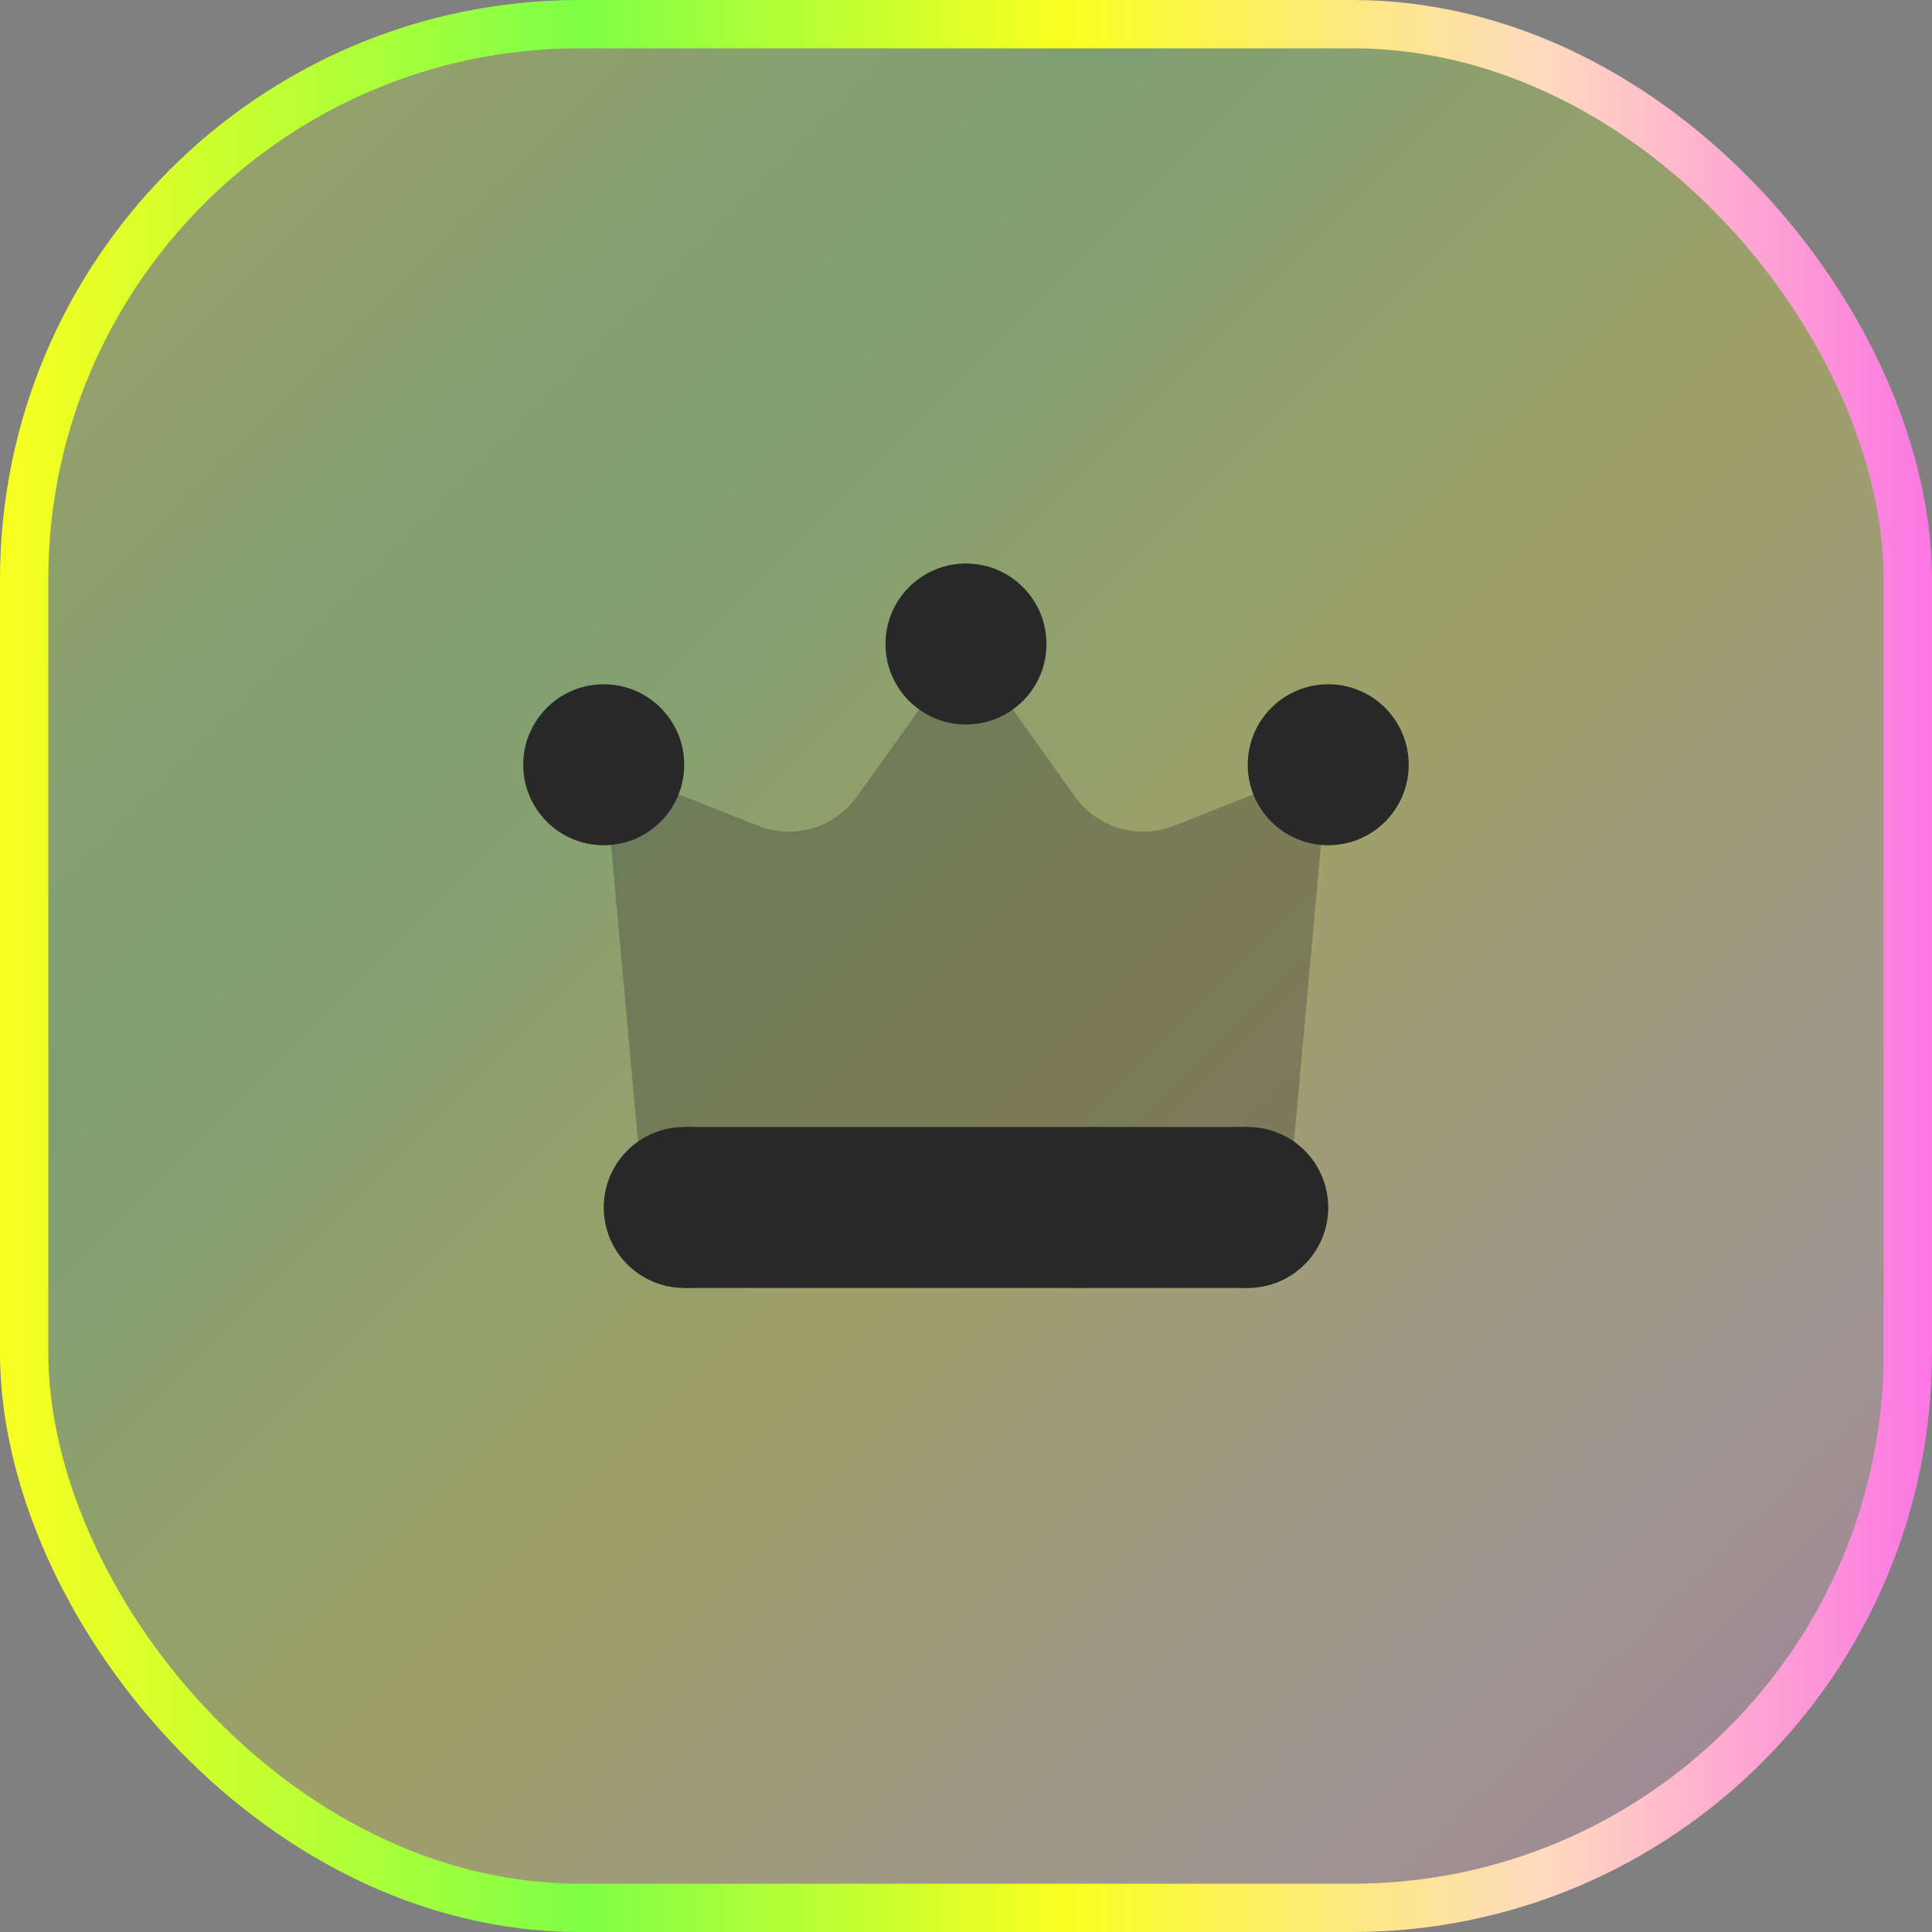 <svg width="40" height="40" viewBox="0 0 40 40" fill="none" xmlns="http://www.w3.org/2000/svg">
<rect x="0" y="0" width="40" height="40" fill="#808080" stroke="none"/>
<rect x="0.5" y="0.5" width="39" height="39" rx="11.5" fill="url(#paint0_linear_5864_12614)" fill-opacity="0.25"/>
<rect x="0.5" y="0.5" width="39" height="39" rx="11.5" stroke="url(#paint1_linear_5864_12614)"/>
<path d="M25.834 23.333H14.167V26.666H25.834V23.333Z" fill="#282828"/>
<path opacity="0.3" d="M22.257 16.492L20 13.333L17.743 16.492C17.28 17.14 16.435 17.39 15.694 17.096L12.5 15.833L13.333 25H26.667L27.5 15.833L24.306 17.097C23.565 17.39 22.72 17.14 22.257 16.492Z" fill="#282828"/>
<path d="M20 15C20.92 15 21.666 14.254 21.666 13.334C21.666 12.413 20.92 11.667 20 11.667C19.079 11.667 18.333 12.413 18.333 13.334C18.333 14.254 19.079 15 20 15Z" fill="#282828"/>
<path d="M27.5 17.5C28.42 17.5 29.166 16.754 29.166 15.834C29.166 14.913 28.42 14.167 27.5 14.167C26.579 14.167 25.833 14.913 25.833 15.834C25.833 16.754 26.579 17.5 27.5 17.5Z" fill="#282828"/>
<path d="M12.5 17.5C13.42 17.5 14.166 16.754 14.166 15.834C14.166 14.913 13.42 14.167 12.5 14.167C11.579 14.167 10.833 14.913 10.833 15.834C10.833 16.754 11.579 17.5 12.5 17.5Z" fill="#282828"/>
<path d="M25.834 26.666C26.754 26.666 27.5 25.92 27.5 25C27.5 24.079 26.754 23.333 25.834 23.333C24.913 23.333 24.167 24.079 24.167 25C24.167 25.92 24.913 26.666 25.834 26.666Z" fill="#282828"/>
<path d="M14.167 26.666C15.087 26.666 15.833 25.92 15.833 25C15.833 24.079 15.087 23.333 14.167 23.333C13.246 23.333 12.5 24.079 12.5 25C12.5 25.92 13.246 26.666 14.167 26.666Z" fill="#282828"/>
<defs>
<linearGradient id="paint0_linear_5864_12614" x1="0" y1="0" x2="40" y2="40" gradientUnits="userSpaceOnUse">
<stop stop-color="#F9FF20"/>
<stop offset="0.3" stop-color="#7FFF47"/>
<stop offset="0.55" stop-color="#F9FF20"/>
<stop offset="0.8" stop-color="#FFDAC0"/>
<stop offset="1" stop-color="#FC76E3"/>
</linearGradient>
<linearGradient id="paint1_linear_5864_12614" x1="1.14034e-08" y1="19.71" x2="40" y2="19.71" gradientUnits="userSpaceOnUse">
<stop stop-color="#F9FF20"/>
<stop offset="0.3" stop-color="#7FFF47"/>
<stop offset="0.55" stop-color="#F9FF20"/>
<stop offset="0.8" stop-color="#FFDAC0"/>
<stop offset="1" stop-color="#FC76E3"/>
</linearGradient>
</defs>
</svg>
